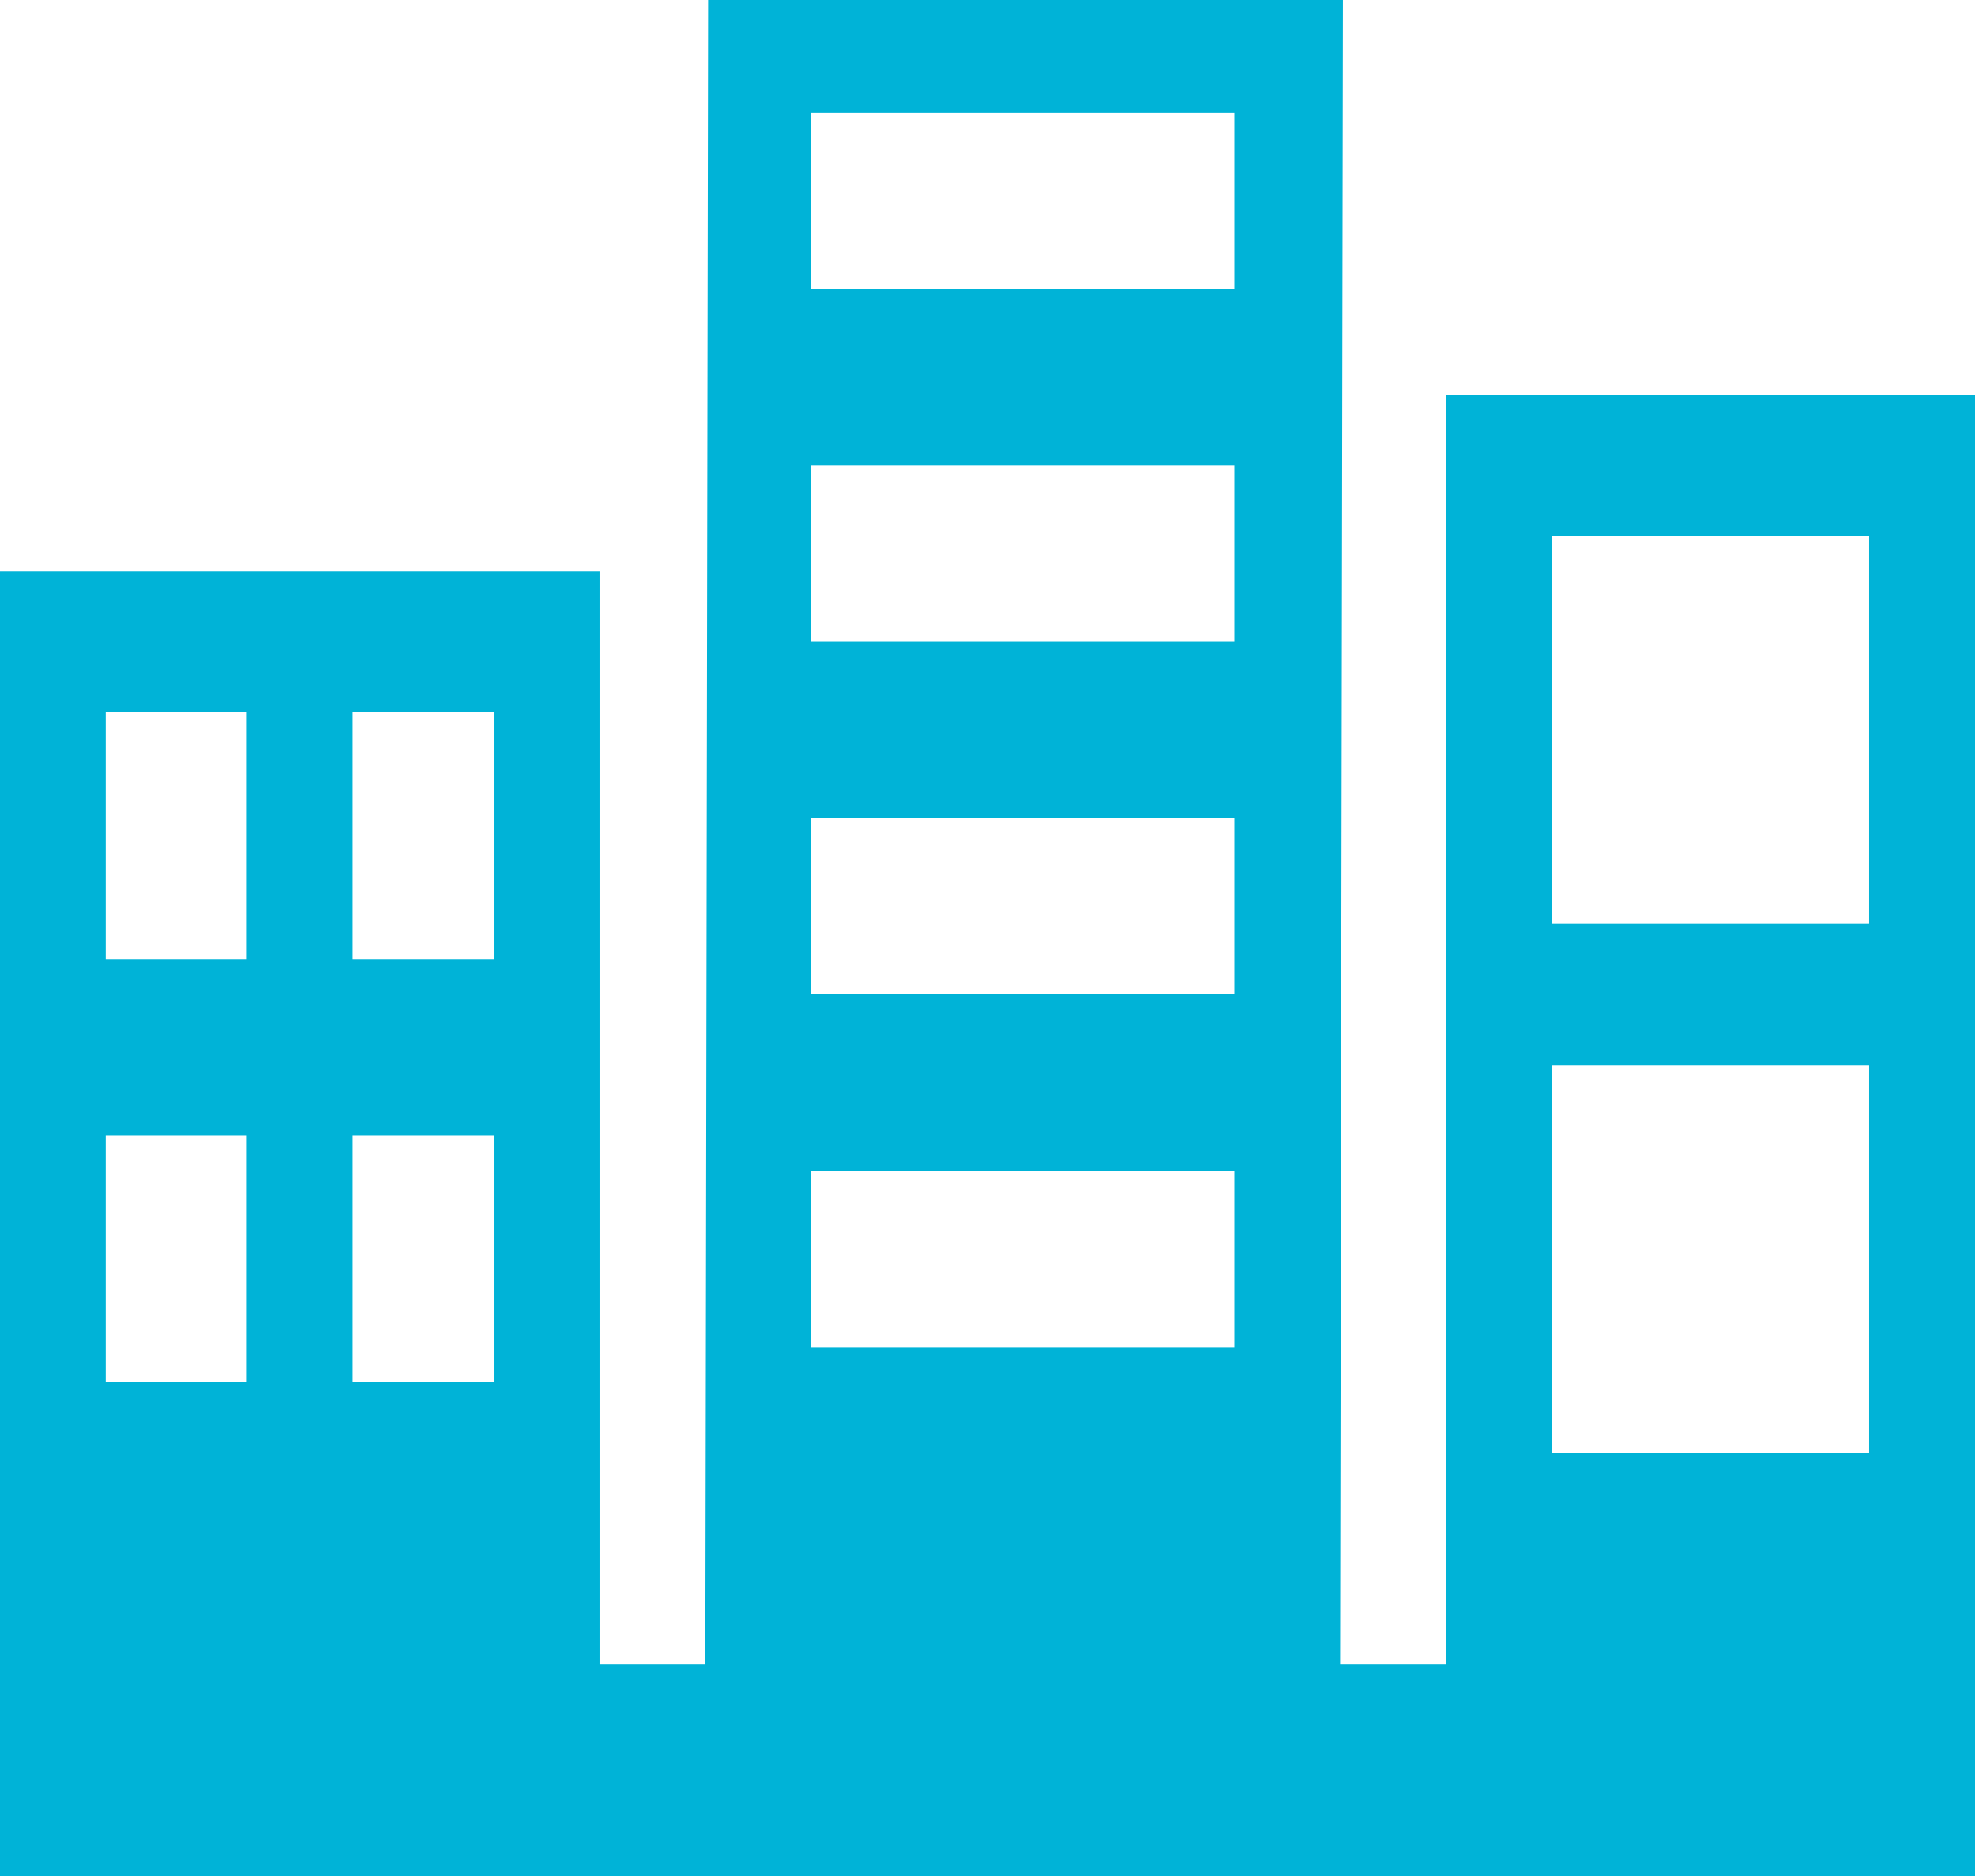 <?xml version="1.0" encoding="utf-8"?>
<!-- Generator: Adobe Illustrator 16.0.4, SVG Export Plug-In . SVG Version: 6.00 Build 0)  -->
<!DOCTYPE svg PUBLIC "-//W3C//DTD SVG 1.1//EN" "http://www.w3.org/Graphics/SVG/1.1/DTD/svg11.dtd">
<svg version="1.1" id="Layer_1" xmlns:x="http://ns.adobe.com/Extensibility/1.0/" xmlns:i="http://ns.adobe.com/AdobeIllustrator/10.0/" xmlns:graph="http://ns.adobe.com/Graphs/1.0/"
	 xmlns="http://www.w3.org/2000/svg" xmlns:xlink="http://www.w3.org/1999/xlink" x="0px" y="0px" width="44.211px" height="42px"
	 viewBox="0 0 44.211 42" enable-background="new 0 0 44.211 42" xml:space="preserve">
<g>
	<path fill="#00B3D7" d="M18.158,26.211h9.474v3.948h-9.474V26.211z M2.367,25.421h3.158v5.525H2.367V25.421z M7.895,25.421h3.158
		v5.525H7.895V25.421z M34.736,23.843h7.105v8.685h-7.105V23.843z M18.158,18.316h9.474v3.947h-9.474V18.316z M2.367,15.947h3.158
		v5.526H2.367V15.947z M7.895,15.947h3.158v5.526H7.895V15.947z M34.736,12.001h7.105v8.684h-7.105V12.001z M18.158,10.422h9.474
		v3.947h-9.474V10.422z M18.158,2.526h9.474v3.947h-9.474V2.526z M15.852,0l-0.062,37.264h-2.368V12.791H0V42h44.211V8.842H32.369
		v28.422H30L30.063,0H15.852z"/>
</g>
</svg>
